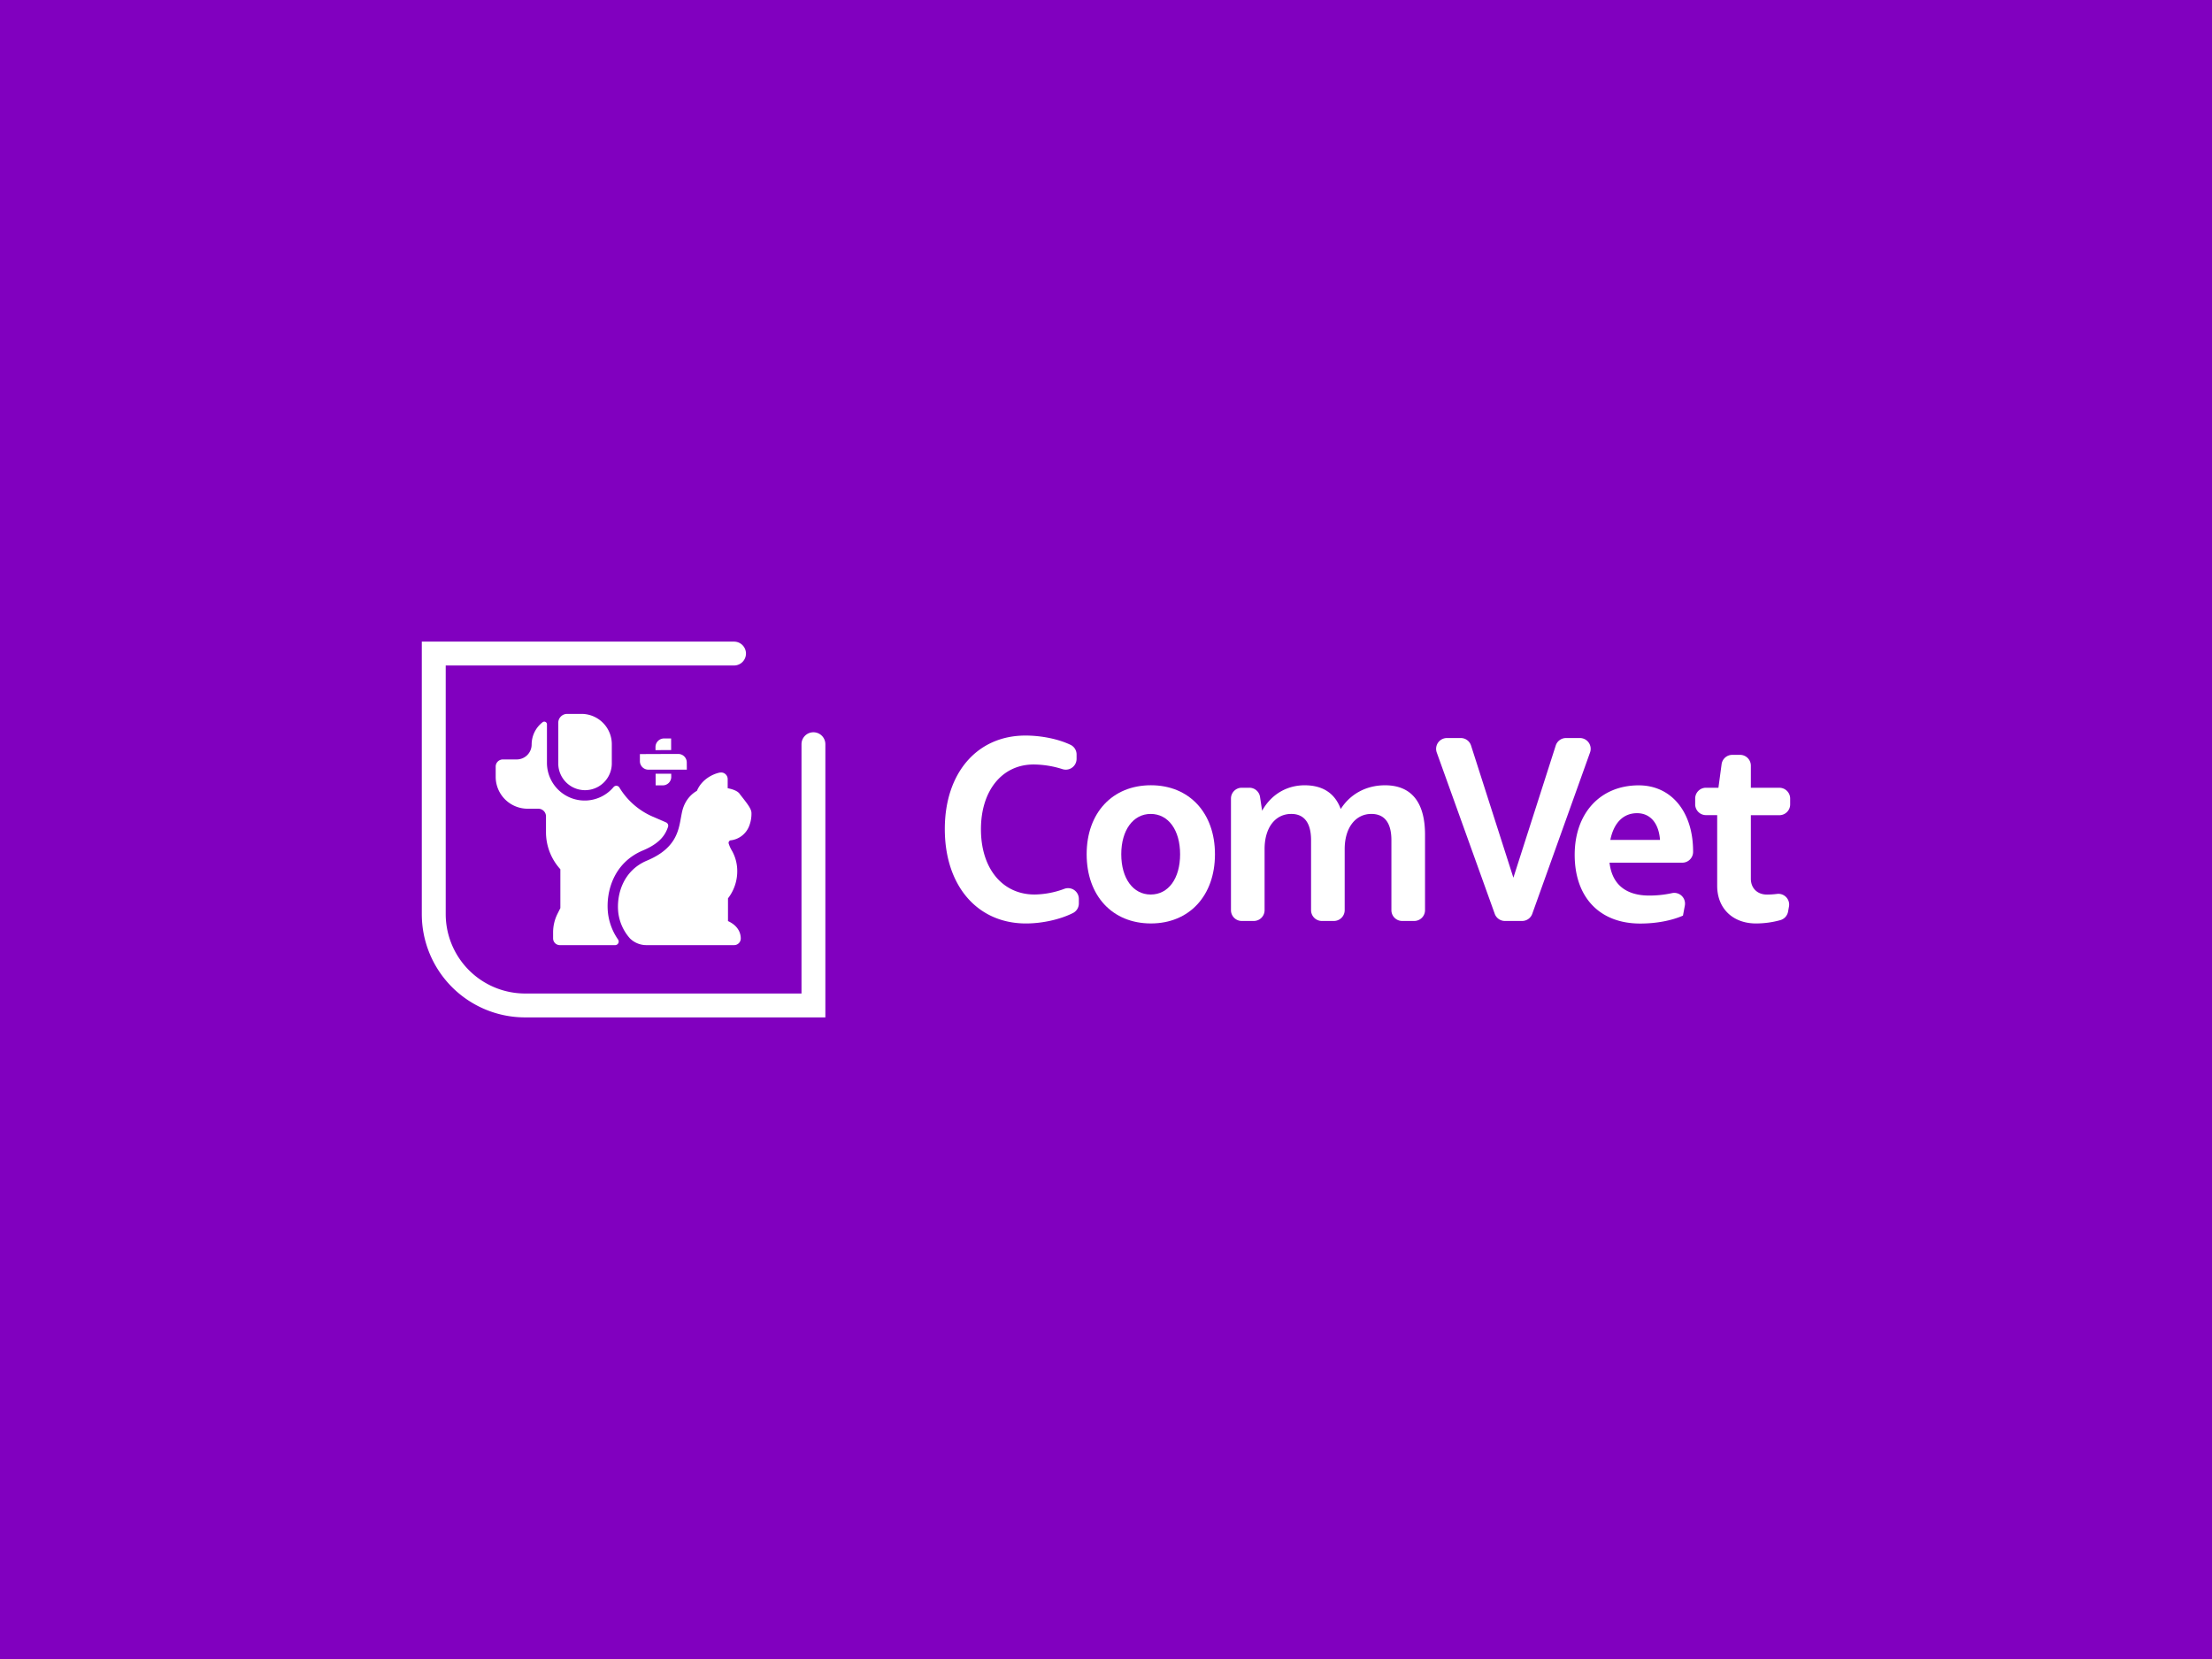 <svg id="Camada_1" data-name="Camada 1" xmlns="http://www.w3.org/2000/svg" viewBox="0 0 2000 1500"><defs><style>.cls-1{fill:#8100bf;}.cls-2{fill:#fff;}</style></defs><title>comvet_logo_horizontal_branca_com_fundo_roxo</title><rect class="cls-1" width="2000" height="1500"/><path class="cls-2" d="M854.26,749.56c0-50.75,29.28-84.5,72.87-84.5,14.8,0,30.08,3.23,40.92,8.44a9.64,9.64,0,0,1,5.35,8.72v3.93a9.76,9.76,0,0,1-12.85,9.24,87.68,87.68,0,0,0-26-4.17c-28.39,0-47.62,23.47-47.62,58.56,0,35.54,19.45,59,48.51,59a79.94,79.94,0,0,0,26.93-5.15,9.73,9.73,0,0,1,13.08,9.17v4a9.67,9.67,0,0,1-5.21,8.66c-11.53,5.86-27.82,9.5-42.62,9.5C883.54,834.94,854.26,800.74,854.26,749.56Z"/><path class="cls-2" d="M982.51,772.35c0-37.33,23.24-62.36,58.11-62.36,34.65,0,57.9,25,57.9,62.36,0,37.55-23.25,62.59-57.9,62.59C1005.75,834.94,982.51,809.9,982.51,772.35Zm84.49,0c0-21.68-10.51-36.43-26.6-36.43-15.87,0-26.6,14.75-26.6,36.43,0,21.91,10.73,36.44,26.6,36.44C1056.49,808.79,1067,794.26,1067,772.35Z"/><path class="cls-2" d="M1288.45,754.69v68.25a9.76,9.76,0,0,1-9.76,9.76h-10.88a9.76,9.76,0,0,1-9.76-9.76V759.61c0-15.65-6.25-23.69-18.1-23.69-14.53,0-24.14,12.74-24.14,31.74v55.28a9.76,9.76,0,0,1-9.77,9.76h-10.87a9.76,9.76,0,0,1-9.76-9.76V759.61c0-15.65-6.26-23.69-17.88-23.69-14.75,0-24.14,12.74-24.14,31.74v55.28a9.76,9.76,0,0,1-9.77,9.76h-10.87a9.76,9.76,0,0,1-9.76-9.76V722a9.76,9.76,0,0,1,9.76-9.76h6.87a9.75,9.75,0,0,1,9.65,8.31l1.88,12.47c8.5-15.19,22.8-23,38.45-23,16.54,0,27.49,7.38,32.63,21.46,8.94-14.08,23.7-21.46,40-21.46C1276.16,710,1288.45,725.41,1288.45,754.69Z"/><path class="cls-2" d="M1308.24,667.3h12.52a9.75,9.75,0,0,1,9.3,6.79l38.28,119.5,38.29-119.5a9.75,9.75,0,0,1,9.29-6.79h12.54a9.76,9.76,0,0,1,9.19,13.06l-52.24,145.87a9.76,9.76,0,0,1-9.19,6.47h-15.54a9.77,9.77,0,0,1-9.19-6.46l-52.44-145.87A9.77,9.77,0,0,1,1308.24,667.3Z"/><path class="cls-2" d="M1521.06,780h-65.79c2.24,19.45,14.53,29.73,36,29.73a96.63,96.63,0,0,0,20.57-2.22,9.71,9.71,0,0,1,11.51,11.36l-1.68,9c-10.28,4.48-23.92,7.16-38.67,7.16-36.66,0-59.23-23.69-59.23-62.14,0-37.78,23.24-62.81,57.89-62.81,29.5,0,49.17,23.92,49.17,59.68v.52A9.76,9.76,0,0,1,1521.06,780ZM1456,759.39h44.92c-1.12-15-8.72-24.14-20.78-24.14C1467.57,735.25,1459.07,744.19,1456,759.39Z"/><path class="cls-2" d="M1617.53,819.59l-.83,4.66a9.81,9.81,0,0,1-7,7.7,82.33,82.33,0,0,1-22,3c-21,0-35.09-13.63-35.09-34V737h-10.13a9.77,9.77,0,0,1-9.77-9.76V722a9.77,9.77,0,0,1,9.77-9.76h11.25l2.87-21.28a9.77,9.77,0,0,1,9.68-8.45h7a9.76,9.76,0,0,1,9.77,9.76v20h25.77a9.77,9.77,0,0,1,9.77,9.76v5.28a9.77,9.77,0,0,1-9.77,9.76h-25.77v57.45c0,8.49,5.81,14.31,14.53,14.31a72.92,72.92,0,0,0,9.15-.59A9.73,9.73,0,0,1,1617.53,819.59Z"/><path class="cls-2" d="M746.26,672.88v247H474.76a93.37,93.37,0,0,1-93.38-93.37V580.13h282.3a10.79,10.79,0,0,1,10.79,10.79h0a10.79,10.79,0,0,1-10.79,10.79H403V826.5a71.87,71.87,0,0,0,71.79,71.79H724.68V672.88a10.79,10.79,0,0,1,10.79-10.79h0A10.79,10.79,0,0,1,746.26,672.88Z"/><path class="cls-2" d="M553.17,672.9v17.83a24.21,24.21,0,0,1-48.41,0V653.54a8.07,8.07,0,0,1,8.07-8.07h12.91A27.44,27.44,0,0,1,553.17,672.9Z"/><path class="cls-2" d="M604,747.64c-2.61,7.86-8,15.13-22.68,21.3-26.53,11.11-33.63,37.32-31.63,56.37a52.41,52.41,0,0,0,9.12,24.14,3.24,3.24,0,0,1-2.65,5.1h-50a6.09,6.09,0,0,1-6.06-6.08v-5.55a37.51,37.51,0,0,1,4-16.77l2.56-5.1V785.94a49.82,49.82,0,0,1-13-33.72v-14.1a6.92,6.92,0,0,0-6.9-6.91h-9.72a28.87,28.87,0,0,1-28.86-28.77v-9.32a6.45,6.45,0,0,1,6.45-6.46h12.6a13.5,13.5,0,0,0,13.46-13.46,25.51,25.51,0,0,1,10-20.26,2.41,2.41,0,0,1,3.84,1.95V689.7a34.11,34.11,0,0,0,60.25,21.92,3.23,3.23,0,0,1,5.26.45,65.67,65.67,0,0,0,29.9,26.19l12.34,5.36A3.25,3.25,0,0,1,604,747.64Z"/><path class="cls-2" d="M679.44,735.24a30.36,30.36,0,0,1-2.09,11.65,20.5,20.5,0,0,1-16.26,12.86c-.15,0-.24,0-.34,0a2.35,2.35,0,0,0-1.89,3,30.32,30.32,0,0,0,3,6.55,37.24,37.24,0,0,1,4.7,16.89,40.07,40.07,0,0,1-8.34,26.07V832.8a23.69,23.69,0,0,1,2.91,1.55c5.58,3.4,8.64,8.45,8.64,14.27a6,6,0,0,1-5.92,5.92H584.31a21.13,21.13,0,0,1-14.66-6A42.87,42.87,0,0,1,559,824.89c-1.65-15.88,4.17-37.62,26-46.79,25.72-10.78,28.44-26.31,30.67-38.78.39-2.09.73-4,1.16-5.83,2.63-11,9.42-16.26,13.3-18.44,4.52-10.82,15.1-15.48,20.83-16.55l.34,0,.72-.05a5.65,5.65,0,0,1,3.79,1.41,5.9,5.9,0,0,1,2.13,4.51v8.3c8.4,1.65,10.34,4.37,11,5.34.39.58,1.22,1.6,2.14,2.77C676.91,728.2,679.44,731.84,679.44,735.24Z"/><path class="cls-2" d="M606.82,678.16l-14.15.08v-2.83a7.75,7.75,0,0,1,7.68-7.73h6.45Z"/><path class="cls-2" d="M606.91,702.41a7.65,7.65,0,0,1-7.64,7.68l-6.45,0-.05-10.5,14.12,0Z"/><path class="cls-2" d="M621,695.9l-14.13,0-14.14,0-6.43,0a7.69,7.69,0,0,1-7.73-7.63v-6.46l14.1-.06,14.15-.05,6.45,0a7.69,7.69,0,0,1,7.68,7.68Z"/></svg>